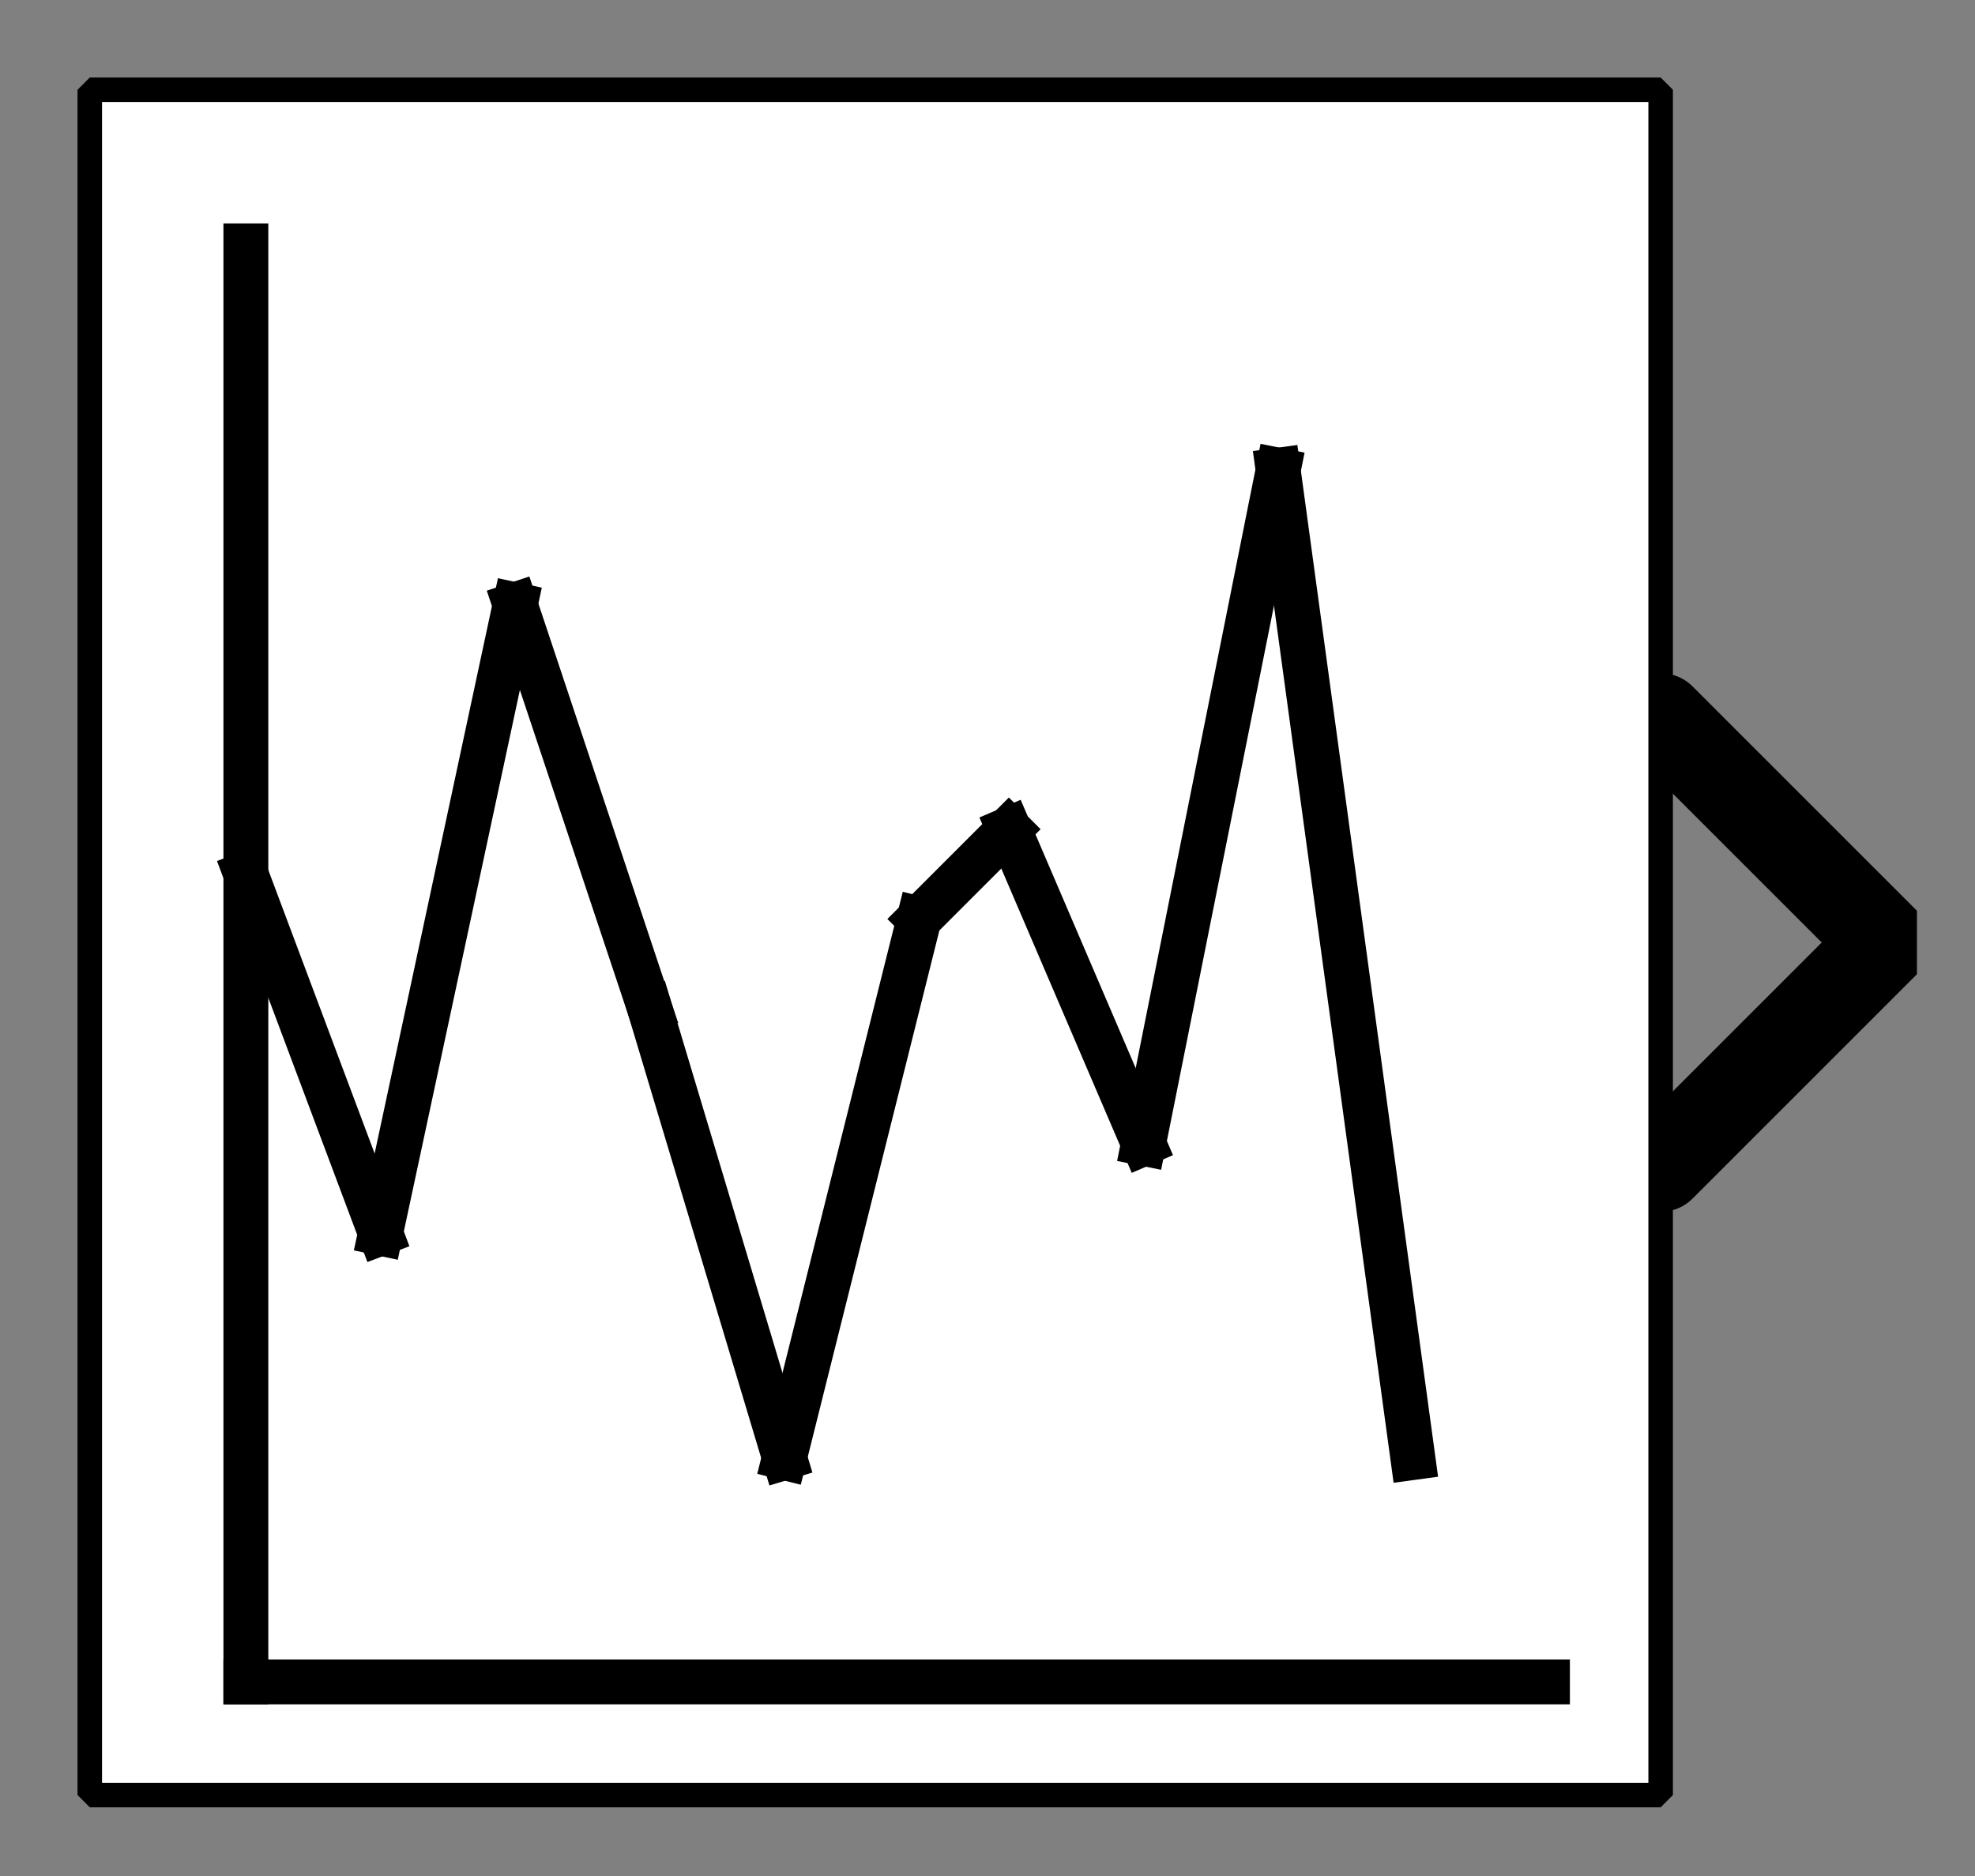 <?xml version="1.0" encoding="UTF-8" standalone="no"?>
<svg width="67.733mm" height="64.347mm"
 viewBox="0 0 200 190"
 xmlns="http://www.w3.org/2000/svg" xmlns:xlink="http://www.w3.org/1999/xlink"  version="1.2" baseProfile="tiny">
<rect x="0" y="0" width="200" height="190" fill="#808080" stroke="none"/>
<defs>
</defs>
<g fill="none" stroke="black" stroke-width="1" fill-rule="evenodd" stroke-linecap="square" stroke-linejoin="bevel" >

<g fill="#ffffff" fill-opacity="0" stroke="none" transform="matrix(1,0,0,1,0,0)"
font-family="Helvetica" font-size="12.5" font-weight="400" font-style="normal" 
>
<path vector-effect="non-scaling-stroke" fill-rule="evenodd" d="M0,0 L200,0 L200,190 L0,190 L0,0z "/>
</g>

<g fill="none" stroke="#000000" stroke-opacity="1" stroke-width="1" stroke-linecap="square" stroke-linejoin="bevel" transform="matrix(1,0,0,1,0,0)"
font-family="Helvetica" font-size="12.5" font-weight="400" font-style="normal" 
>
</g>

<g fill="none" stroke="#000000" stroke-opacity="1" stroke-width="1" stroke-linecap="square" stroke-linejoin="bevel" transform="matrix(1,0,0,1,0,0)"
font-family="Helvetica" font-size="12.5" font-weight="400" font-style="normal" 
clip-path="url(#clip2165)" >
<defs><clipPath id="clip2165"><path vector-effect="non-scaling-stroke" fill-rule="evenodd" d="M0,0 L200,0 L200,190.909 L0,190.909 L0,0z "/>
</clipPath></defs></g>

<g fill="none" stroke="#000000" stroke-opacity="1" stroke-width="1" stroke-linecap="square" stroke-linejoin="bevel" transform="matrix(4.545,0,0,4.545,168.182,95.454)"
font-family="Helvetica" font-size="12.5" font-weight="400" font-style="normal" 
clip-path="url(#clip2166)" >
<defs><clipPath id="clip2166"><path vector-effect="non-scaling-stroke" fill-rule="evenodd" d="M-37,-21 L7,-21 L7,21 L-37,21 L-37,-21z "/>
</clipPath></defs></g>

<g fill="#000000" fill-opacity="0" stroke="#000000" stroke-opacity="1" stroke-width="2" stroke-linecap="round" stroke-linejoin="miter" stroke-miterlimit="2" transform="matrix(4.545,0,0,4.545,168.182,95.454)"
font-family="Helvetica" font-size="12.5" font-weight="400" font-style="normal" 
clip-path="url(#clip2166)" >
<path vector-effect="none" fill-rule="evenodd" d="M0,-5 L5,0 L0,5"/>
</g>

<g fill="none" stroke="#000000" stroke-opacity="1" stroke-width="1" stroke-linecap="square" stroke-linejoin="bevel" transform="matrix(4.545,0,0,4.545,168.182,95.454)"
font-family="Helvetica" font-size="12.5" font-weight="400" font-style="normal" 
clip-path="url(#clip2166)" >
</g>

<g fill="none" stroke="#000000" stroke-opacity="1" stroke-width="1" stroke-linecap="square" stroke-linejoin="bevel" transform="matrix(4.545,0,0,4.545,9.091,9.091)"
font-family="Helvetica" font-size="12.5" font-weight="400" font-style="normal" 
clip-path="url(#clip2167)" >
<defs><clipPath id="clip2167"><path vector-effect="non-scaling-stroke" fill-rule="evenodd" d="M-2,-2 L42,-2 L42,40 L-2,40 L-2,-2z "/>
</clipPath></defs></g>

<g fill="#ffffff" fill-opacity="1" stroke="none" transform="matrix(4.545,0,0,4.545,9.091,9.091)"
font-family="Helvetica" font-size="12.5" font-weight="400" font-style="normal" 
clip-path="url(#clip2167)" >
<path vector-effect="none" fill-rule="evenodd" d="M0,0 L35,0 L35,38 L0,38 L0,0z "/>
</g>

<g fill="none" stroke="#000000" stroke-opacity="1" stroke-width="1" stroke-linecap="square" stroke-linejoin="bevel" transform="matrix(4.545,0,0,4.545,9.091,9.091)"
font-family="Helvetica" font-size="12.5" font-weight="400" font-style="normal" 
clip-path="url(#clip2167)" >
</g>

<g fill="none" stroke="#000000" stroke-opacity="1" stroke-width="1" stroke-linecap="square" stroke-linejoin="bevel" transform="matrix(4.545,0,0,4.545,9.091,9.091)"
font-family="Helvetica" font-size="12.5" font-weight="400" font-style="normal" 
clip-path="url(#clip2167)" >
</g>

<g fill="none" stroke="#000000" stroke-opacity="1" stroke-width="1" stroke-linecap="square" stroke-linejoin="bevel" transform="matrix(4.545,0,0,4.545,9.091,9.091)"
font-family="Helvetica" font-size="12.5" font-weight="400" font-style="normal" 
clip-path="url(#clip2168)" >
<defs><clipPath id="clip2168"><path vector-effect="non-scaling-stroke" fill-rule="evenodd" d="M0,0 L35,0 L35,38 L0,38 L0,0z "/>
</clipPath></defs></g>

<g fill="none" stroke="#000000" stroke-opacity="1" stroke-width="1" stroke-linecap="square" stroke-linejoin="bevel" transform="matrix(4.545,0,0,4.545,-988.636,-970.455)"
font-family="Helvetica" font-size="12.5" font-weight="400" font-style="normal" 
clip-path="url(#clip2169)" >
<defs><clipPath id="clip2169"><path vector-effect="none" fill-rule="evenodd" d="M220,215 L255,215 L255,253 L220,253 L220,215z "/>
</clipPath></defs><polyline fill="none" vector-effect="none" points="223,233 226,241 " />
</g>

<g fill="none" stroke="#000000" stroke-opacity="1" stroke-width="1" stroke-linecap="square" stroke-linejoin="bevel" transform="matrix(4.545,0,0,4.545,-988.636,-970.455)"
font-family="Helvetica" font-size="12.5" font-weight="400" font-style="normal" 
clip-path="url(#clip2169)" >
<polyline fill="none" vector-effect="none" points="226,241 229,227 " />
</g>

<g fill="none" stroke="#000000" stroke-opacity="1" stroke-width="1" stroke-linecap="square" stroke-linejoin="bevel" transform="matrix(4.545,0,0,4.545,-988.636,-970.455)"
font-family="Helvetica" font-size="12.5" font-weight="400" font-style="normal" 
clip-path="url(#clip2169)" >
<polyline fill="none" vector-effect="none" points="229,227 232,236 " />
</g>

<g fill="none" stroke="#000000" stroke-opacity="1" stroke-width="1" stroke-linecap="square" stroke-linejoin="bevel" transform="matrix(4.545,0,0,4.545,-988.636,-970.455)"
font-family="Helvetica" font-size="12.5" font-weight="400" font-style="normal" 
clip-path="url(#clip2169)" >
<polyline fill="none" vector-effect="none" points="232,236 235,246 " />
</g>

<g fill="none" stroke="#000000" stroke-opacity="1" stroke-width="1" stroke-linecap="square" stroke-linejoin="bevel" transform="matrix(4.545,0,0,4.545,-988.636,-970.455)"
font-family="Helvetica" font-size="12.5" font-weight="400" font-style="normal" 
clip-path="url(#clip2169)" >
<polyline fill="none" vector-effect="none" points="235,246 238,234 " />
</g>

<g fill="none" stroke="#000000" stroke-opacity="1" stroke-width="1" stroke-linecap="square" stroke-linejoin="bevel" transform="matrix(4.545,0,0,4.545,-988.636,-970.455)"
font-family="Helvetica" font-size="12.5" font-weight="400" font-style="normal" 
clip-path="url(#clip2169)" >
<polyline fill="none" vector-effect="none" points="238,234 240,232 " />
</g>

<g fill="none" stroke="#000000" stroke-opacity="1" stroke-width="1" stroke-linecap="square" stroke-linejoin="bevel" transform="matrix(4.545,0,0,4.545,-988.636,-970.455)"
font-family="Helvetica" font-size="12.5" font-weight="400" font-style="normal" 
clip-path="url(#clip2169)" >
<polyline fill="none" vector-effect="none" points="240,232 243,239 " />
</g>

<g fill="none" stroke="#000000" stroke-opacity="1" stroke-width="1" stroke-linecap="square" stroke-linejoin="bevel" transform="matrix(4.545,0,0,4.545,-988.636,-970.455)"
font-family="Helvetica" font-size="12.5" font-weight="400" font-style="normal" 
clip-path="url(#clip2169)" >
<polyline fill="none" vector-effect="none" points="243,239 246,224 " />
</g>

<g fill="none" stroke="#000000" stroke-opacity="1" stroke-width="1" stroke-linecap="square" stroke-linejoin="bevel" transform="matrix(4.545,0,0,4.545,-988.636,-970.455)"
font-family="Helvetica" font-size="12.5" font-weight="400" font-style="normal" 
clip-path="url(#clip2169)" >
<polyline fill="none" vector-effect="none" points="246,224 249,246 " />
</g>

<g fill="none" stroke="#000000" stroke-opacity="1" stroke-width="1" stroke-linecap="square" stroke-linejoin="bevel" transform="matrix(4.545,0,0,4.545,-988.636,-970.455)"
font-family="Helvetica" font-size="12.5" font-weight="400" font-style="normal" 
clip-path="url(#clip2169)" >
<polyline fill="none" vector-effect="none" points="223,219 223,251 " />
</g>

<g fill="none" stroke="#000000" stroke-opacity="1" stroke-width="1" stroke-linecap="square" stroke-linejoin="bevel" transform="matrix(4.545,0,0,4.545,-988.636,-970.455)"
font-family="Helvetica" font-size="12.5" font-weight="400" font-style="normal" 
clip-path="url(#clip2169)" >
<polyline fill="none" vector-effect="none" points="223,251 252,251 " />
</g>

<g fill="none" stroke="#000000" stroke-opacity="1" stroke-width="1" stroke-linecap="square" stroke-linejoin="bevel" transform="matrix(4.545,0,0,4.545,-988.636,-970.455)"
font-family="Helvetica" font-size="12.5" font-weight="400" font-style="normal" 
clip-path="url(#clip2170)" >
<defs><clipPath id="clip2170"><path vector-effect="none" fill-rule="evenodd" d="M-2,-2 L42,-2 L42,40 L-2,40 L-2,-2z "/>
</clipPath></defs></g>

<g fill="none" stroke="#000000" stroke-opacity="1" stroke-width="1" stroke-linecap="square" stroke-linejoin="bevel" transform="matrix(1,0,0,1,0,0)"
font-family="Helvetica" font-size="12.5" font-weight="400" font-style="normal" 
clip-path="url(#clip2170)" >
</g>

<g fill="none" stroke="#000000" stroke-opacity="1" stroke-width="1" stroke-linecap="square" stroke-linejoin="bevel" transform="matrix(4.545,0,0,4.545,9.091,9.091)"
font-family="Helvetica" font-size="12.5" font-weight="400" font-style="normal" 
clip-path="url(#clip2170)" >
</g>

<g fill="none" stroke="#000000" stroke-opacity="1" stroke-width="1" stroke-linecap="square" stroke-linejoin="bevel" transform="matrix(4.545,0,0,4.545,9.091,9.091)"
font-family="Helvetica" font-size="12.5" font-weight="400" font-style="normal" 
clip-path="url(#clip2170)" >
</g>

<g fill="none" stroke="#000000" stroke-opacity="1" stroke-width="0.546" stroke-linecap="butt" stroke-linejoin="miter" stroke-miterlimit="2" transform="matrix(4.545,0,0,4.545,9.091,9.091)"
font-family="Helvetica" font-size="12.5" font-weight="400" font-style="normal" 
clip-path="url(#clip2170)" >
<path vector-effect="none" fill-rule="evenodd" d="M0,0 L35,0 L35,38 L0,38 L0,0z "/>
</g>

<g fill="none" stroke="#000000" stroke-opacity="1" stroke-width="1" stroke-linecap="square" stroke-linejoin="bevel" transform="matrix(4.545,0,0,4.545,9.091,9.091)"
font-family="Helvetica" font-size="12.5" font-weight="400" font-style="normal" 
clip-path="url(#clip2170)" >
</g>

<g fill="none" stroke="#000000" stroke-opacity="1" stroke-width="1" stroke-linecap="square" stroke-linejoin="bevel" transform="matrix(1,0,0,1,0,0)"
font-family="Helvetica" font-size="12.5" font-weight="400" font-style="normal" 
>
</g>

<g fill="none" stroke="#000000" stroke-opacity="1" stroke-width="1" stroke-linecap="square" stroke-linejoin="bevel" transform="matrix(1,0,0,1,0,0)"
font-family="Helvetica" font-size="12.5" font-weight="400" font-style="normal" 
>
</g>

<g fill="none" stroke="#000000" stroke-opacity="1" stroke-width="1" stroke-linecap="square" stroke-linejoin="bevel" transform="matrix(1,0,0,1,0,0)"
font-family="Helvetica" font-size="12.5" font-weight="400" font-style="normal" 
clip-path="url(#clip2171)" >
<defs><clipPath id="clip2171"><path vector-effect="non-scaling-stroke" fill-rule="evenodd" d="M0,0 L200,0 L200,190 L0,190 L0,0z "/>
</clipPath></defs></g>

<g fill="none" stroke="#000000" stroke-opacity="1" stroke-width="1" stroke-linecap="square" stroke-linejoin="bevel" transform="matrix(1,0,0,1,0,0)"
font-family="Helvetica" font-size="12.5" font-weight="400" font-style="normal" 
>
</g>

<g fill="none" stroke="#000000" stroke-opacity="1" stroke-width="1" stroke-linecap="square" stroke-linejoin="bevel" transform="matrix(1,0,0,1,0,0)"
font-family="Helvetica" font-size="12.5" font-weight="400" font-style="normal" 
>
</g>

<g fill="none" stroke="#000000" stroke-opacity="1" stroke-width="1" stroke-linecap="square" stroke-linejoin="bevel" transform="matrix(1,0,0,1,0,0)"
font-family="Helvetica" font-size="12.5" font-weight="400" font-style="normal" 
clip-path="url(#clip2172)" >
<defs><clipPath id="clip2172"><path vector-effect="non-scaling-stroke" fill-rule="evenodd" d="M0,0 L1,0 L1,1 L0,1 L0,0z "/>
</clipPath></defs></g>

<g fill="none" stroke="#000000" stroke-opacity="1" stroke-width="1" stroke-linecap="square" stroke-linejoin="bevel" transform="matrix(1,0,0,1,0,0)"
font-family="Helvetica" font-size="12.5" font-weight="400" font-style="normal" 
>
</g>

<g fill="none" stroke="#000000" stroke-opacity="1" stroke-width="1" stroke-linecap="square" stroke-linejoin="bevel" transform="matrix(1,0,0,1,0,0)"
font-family="Helvetica" font-size="12.5" font-weight="400" font-style="normal" 
>
</g>
</g>
</svg>
